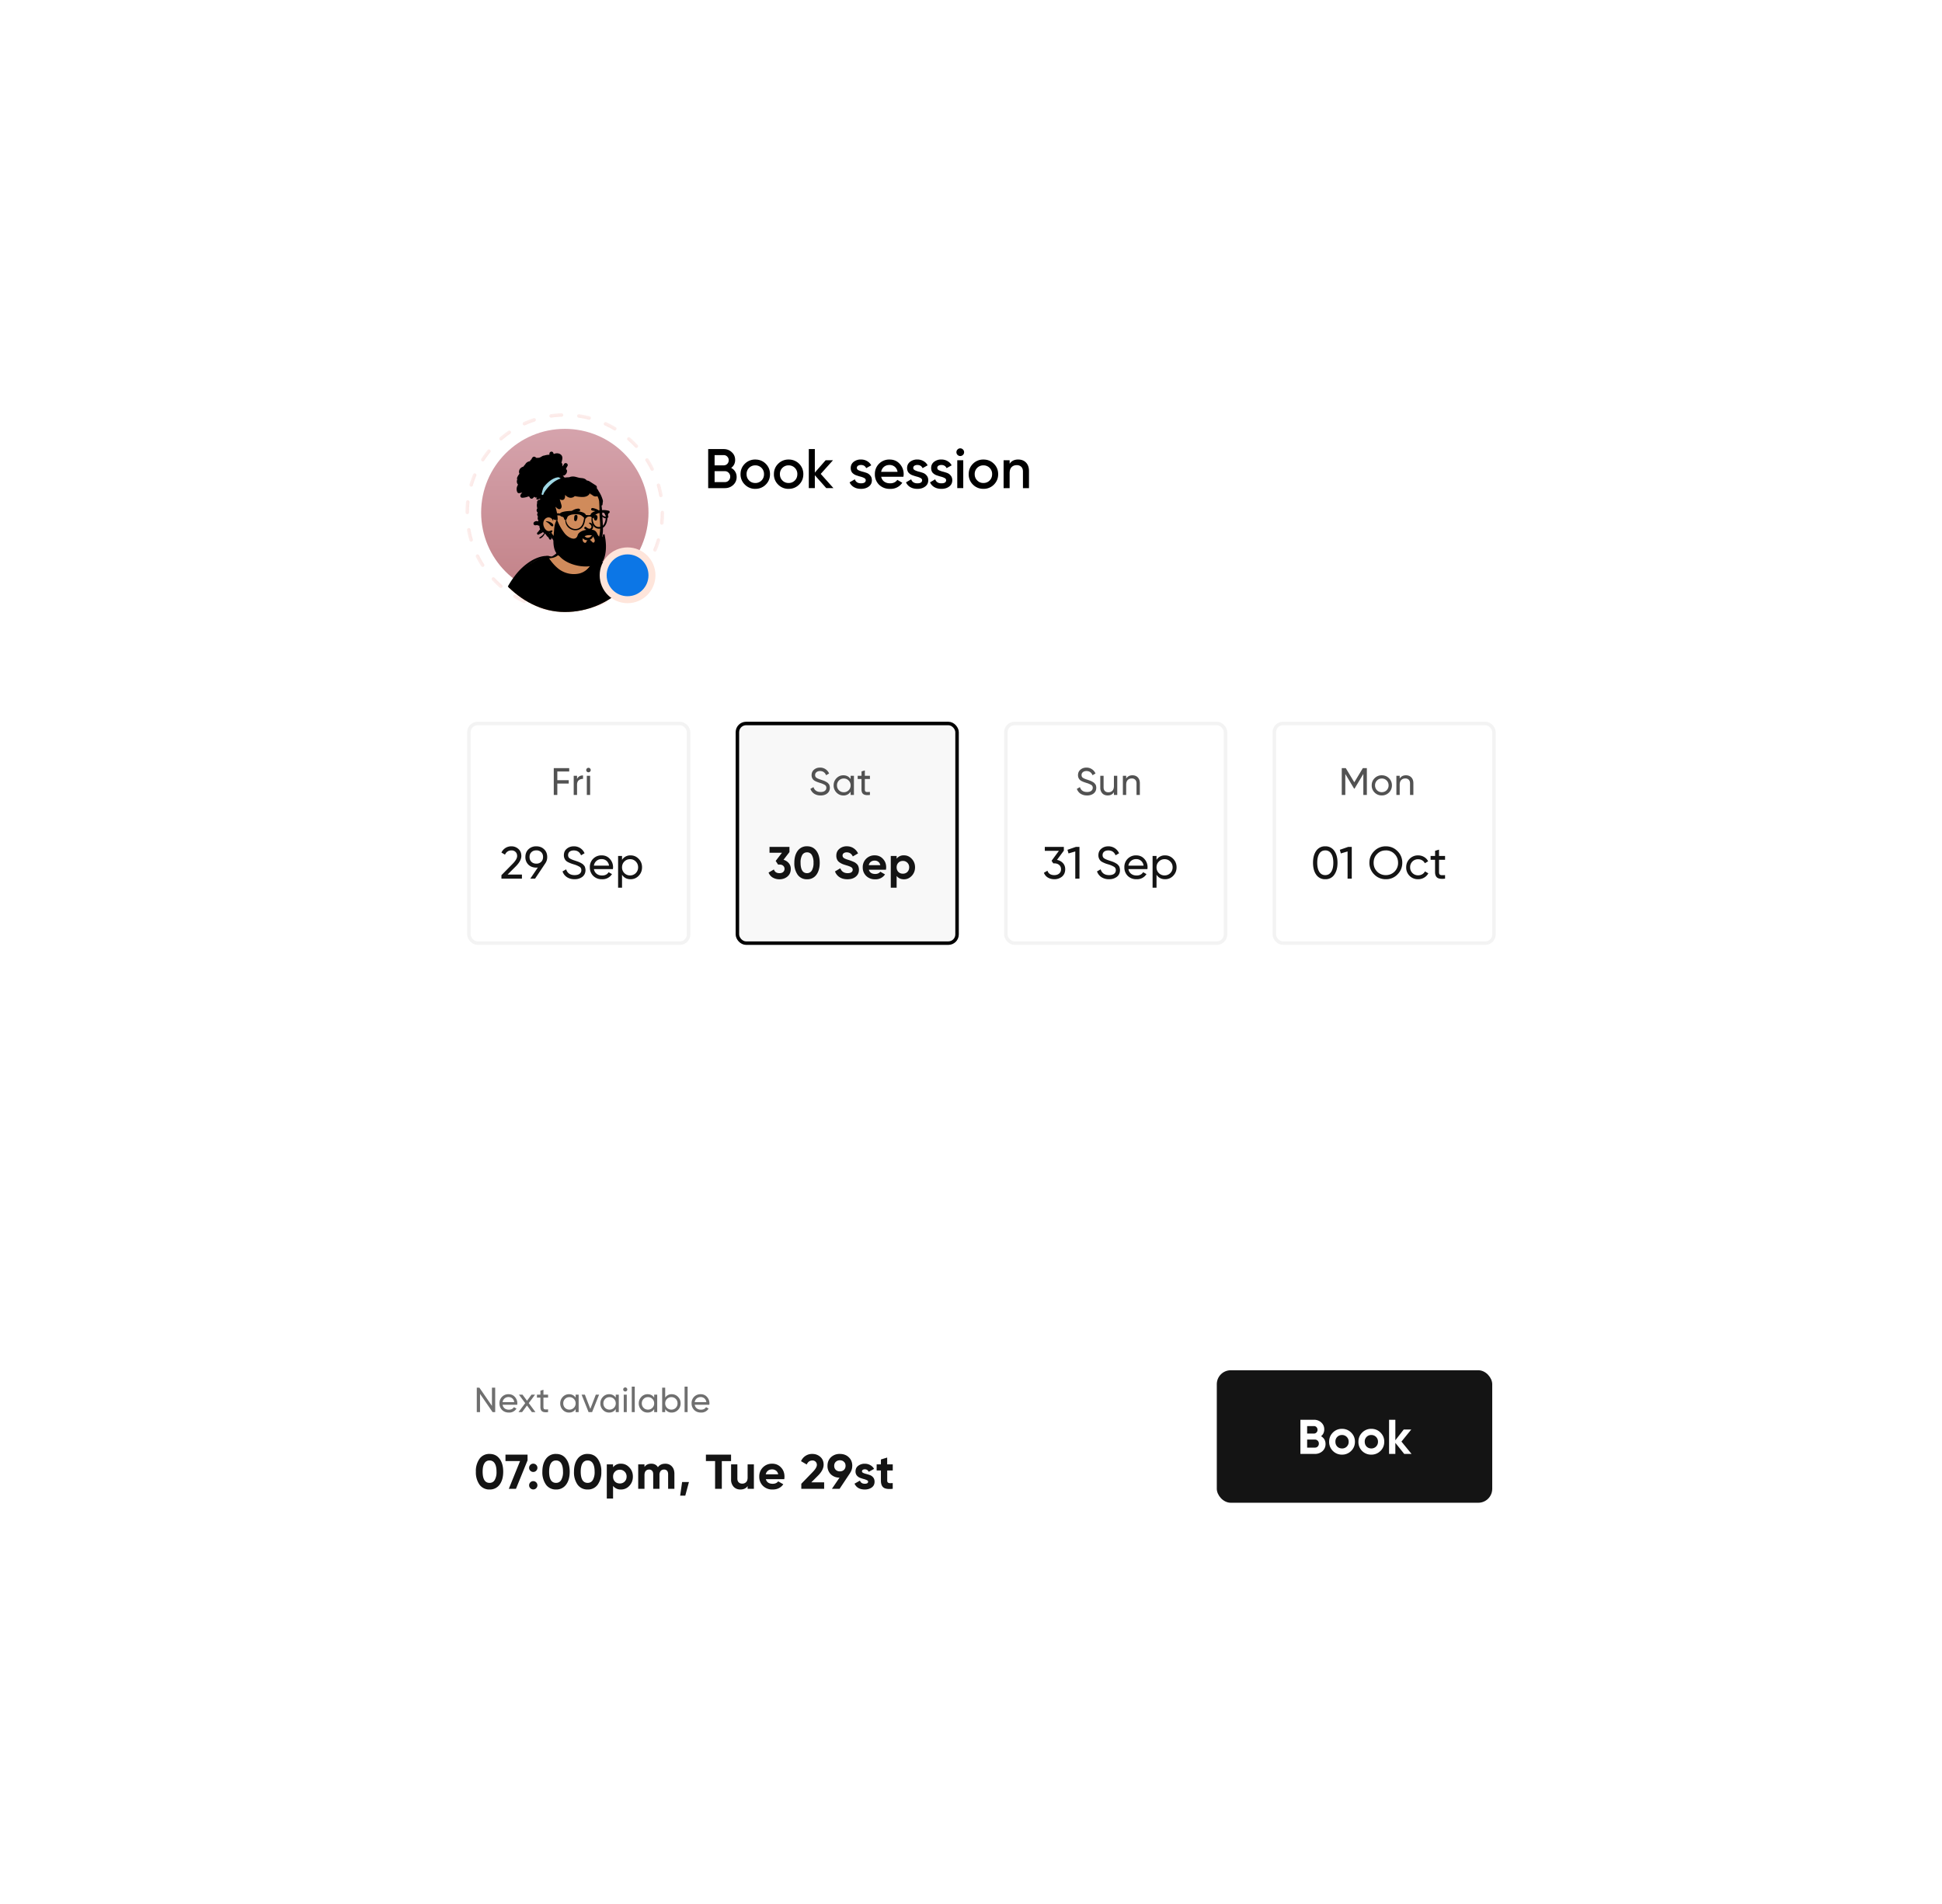 <?xml version="1.0" encoding="utf-8"?>
<svg xmlns="http://www.w3.org/2000/svg" fill="none" viewBox="0 0 557 546">
  <g clip-path="url(#a)">
    <rect fill="#ffffff" height="546" rx="80" width="557"/>
    <g filter="url(#b)">
      <g clip-path="url(#c)">
        <rect fill="#fff" height="357" rx="24" width="328" x="114" y="95"/>
        <rect fill="#fff" height="64" rx="3" width="64" x="361" y="203"/>
        <path d="M388.04 216.3v7.7h-1.01v-6.02l-2.52 4.2h-.13l-2.52-4.19V224h-1.02v-7.7h1.15l2.45 4.07 2.45-4.07h1.15Zm6.34 7a2.8 2.8 0 0 1-2.06.84c-.8 0-1.49-.28-2.05-.83a2.8 2.8 0 0 1-.84-2.06c0-.81.28-1.5.84-2.06a2.82 2.82 0 0 1 2.05-.83c.81 0 1.5.28 2.06.83.56.56.85 1.25.85 2.06s-.29 1.5-.85 2.06Zm-2.06-.1a1.9 1.9 0 0 0 1.95-1.96 1.9 1.9 0 0 0-.56-1.39 1.88 1.88 0 0 0-1.39-.56c-.54 0-1 .19-1.37.56a1.9 1.9 0 0 0-.56 1.4 1.92 1.92 0 0 0 1.93 1.96Zm6.93-4.84c.64 0 1.16.2 1.55.61.38.4.58.96.58 1.65V224h-.96v-3.32c0-.45-.12-.8-.36-1.04a1.33 1.33 0 0 0-1-.37c-.48 0-.86.15-1.16.45-.29.3-.44.75-.44 1.37V224h-.95v-5.5h.95v.8c.4-.63.99-.94 1.79-.94Z" fill="#525252"/>
        <path d="M378.7 246.88a3 3 0 0 1-2.6 1.29 3 3 0 0 1-2.58-1.29c-.62-.86-.92-2-.92-3.43 0-1.43.3-2.57.92-3.43a3 3 0 0 1 2.59-1.29 3 3 0 0 1 2.58 1.29c.62.86.93 2 .93 3.43 0 1.43-.31 2.57-.93 3.43Zm-4.3-.82c.4.62.97.93 1.7.93.74 0 1.31-.31 1.71-.93.4-.61.61-1.48.61-2.61s-.2-2-.61-2.61a1.9 1.9 0 0 0-1.7-.94c-.74 0-1.3.3-1.7.92-.4.62-.6 1.5-.6 2.63s.2 2 .6 2.61Zm8.27-7.16h1.04v9.1h-1.2v-7.8l-1.93.57-.3-1.04 2.4-.83Zm14.15 7.9a4.52 4.52 0 0 1-3.34 1.37 4.52 4.52 0 0 1-3.34-1.38 4.57 4.57 0 0 1-1.37-3.34c0-1.32.46-2.43 1.37-3.34a4.52 4.52 0 0 1 3.34-1.38c1.32 0 2.43.46 3.34 1.38a4.53 4.53 0 0 1 1.38 3.34c0 1.3-.46 2.42-1.38 3.34Zm-5.85-.83a3.4 3.4 0 0 0 2.51 1.02 3.45 3.45 0 0 0 3.51-3.54c0-1-.34-1.85-1.01-2.52a3.34 3.34 0 0 0-2.5-1.03c-1 0-1.83.34-2.5 1.03-.68.67-1 1.51-1 2.52 0 1 .32 1.84 1 2.52Zm11.77 2.2a3.32 3.32 0 0 1-3.42-3.42c0-.97.33-1.78.98-2.43a3.3 3.3 0 0 1 2.44-.99c.64 0 1.22.16 1.73.47.51.3.9.71 1.14 1.23l-.94.55a1.91 1.91 0 0 0-.77-.83 2.17 2.17 0 0 0-1.16-.31 2.23 2.23 0 0 0-2.29 2.31 2.25 2.25 0 0 0 2.3 2.3c.42 0 .81-.1 1.16-.3.35-.2.61-.48.8-.83l.96.56a3.2 3.2 0 0 1-1.2 1.23c-.52.3-1.1.46-1.73.46Zm7.73-5.58h-1.73v3.53c0 .32.06.54.18.68.13.13.33.2.59.21.26 0 .58 0 .96-.02V248c-.99.13-1.71.05-2.17-.23-.46-.3-.7-.85-.7-1.66v-3.52h-1.28v-1.09h1.29v-1.48l1.13-.34v1.82h1.73v1.1Z" fill="#141414"/>
        <rect height="63" rx="2.5" stroke="#000" stroke-opacity=".05" width="63" x="361.5" y="203.5"/>
        <rect fill="#fff" height="64" rx="3" width="64" x="130" y="203"/>
        <path d="M159.26 217.27h-3.41v2.5h3.27v.96h-3.27V224h-1.02v-7.7h4.43v.97Zm2.25 2.15c.31-.68.88-1.02 1.71-1.02v1c-.47-.02-.87.1-1.2.38-.35.27-.51.7-.51 1.3V224h-.96v-5.5h.96v.92Zm3.28-1.92a.63.63 0 0 1-.46-.19.61.61 0 0 1-.19-.45c0-.18.07-.33.19-.45.13-.13.28-.2.46-.2a.6.6 0 0 1 .45.2c.13.13.19.28.19.45 0 .18-.06.33-.19.45a.61.61 0 0 1-.45.19Zm-.48 6.5v-5.5h.95v5.5h-.95Z" fill="#525252"/>
        <path d="M139.82 248v-.99l3.22-3.27c.85-.86 1.28-1.6 1.28-2.21 0-.52-.15-.91-.47-1.2-.3-.29-.69-.43-1.14-.43-.86 0-1.48.4-1.87 1.22l-1.02-.6a3.09 3.09 0 0 1 2.88-1.79c.76 0 1.42.25 1.99.76.56.5.84 1.17.84 2.02 0 .92-.54 1.92-1.62 3l-2.33 2.32h4.12V248h-5.88Zm13.13-6.21c0 .7-.18 1.3-.55 1.83l-2.93 4.38h-1.37l2.16-3.19-.44.03c-.92 0-1.67-.28-2.26-.84a2.97 2.97 0 0 1-.87-2.21c0-.9.29-1.64.87-2.2a3.12 3.12 0 0 1 2.26-.86c.92 0 1.67.29 2.25.86.59.56.88 1.3.88 2.2Zm-4.53-1.38c-.36.34-.54.8-.54 1.38 0 .57.18 1.03.54 1.39.36.34.83.52 1.4.52a1.9 1.9 0 0 0 1.4-.52c.36-.36.54-.82.54-1.4 0-.57-.18-1.03-.53-1.37a1.92 1.92 0 0 0-1.4-.52c-.58 0-1.05.17-1.41.52Zm12.36 7.76c-.85 0-1.57-.2-2.18-.6-.6-.4-1.02-.94-1.26-1.64l1.04-.6c.35 1.1 1.16 1.66 2.43 1.66.62 0 1.1-.13 1.43-.38.33-.26.5-.6.5-1.03 0-.43-.17-.76-.5-.97a7.08 7.08 0 0 0-1.65-.7 10.25 10.25 0 0 1-1.63-.62 2.6 2.6 0 0 1-.66-.46 2.22 2.22 0 0 1-.57-1.52c0-.8.27-1.42.83-1.88.55-.47 1.23-.7 2.03-.7a3.25 3.25 0 0 1 3.07 1.99l-1 .59c-.4-.94-1.09-1.4-2.07-1.4-.5 0-.9.11-1.2.35-.3.25-.45.58-.45 1 0 .4.14.7.43.9.28.21.78.43 1.48.65a26.65 26.65 0 0 1 1.01.35 6.15 6.15 0 0 1 1.31.7c.1.1.2.2.3.33a1 1 0 0 1 .26.38c.06.13.1.28.13.45.05.17.07.34.07.54 0 .8-.3 1.43-.87 1.9a3.5 3.5 0 0 1-2.28.7Zm5.56-2.9c.11.58.38 1.03.8 1.35.42.32.94.48 1.55.48.86 0 1.48-.31 1.87-.95l.97.55a3.18 3.18 0 0 1-2.87 1.47 3.44 3.44 0 0 1-2.52-.96 3.36 3.36 0 0 1-.96-2.46 3.28 3.28 0 0 1 3.4-3.42c.96 0 1.74.34 2.33 1.01a3.46 3.46 0 0 1 .88 2.93h-5.45Zm2.25-2.87a2.16 2.16 0 0 0-2.25 1.88h4.34a2.17 2.17 0 0 0-.73-1.4 2.08 2.08 0 0 0-1.36-.48Zm8.27-1.07c.91 0 1.69.33 2.33 1 .64.66.96 1.47.96 2.42s-.32 1.76-.96 2.43c-.64.66-1.42.99-2.33.99-1.07 0-1.9-.43-2.45-1.29v3.72h-1.13v-9.1h1.13v1.12a2.76 2.76 0 0 1 2.45-1.29Zm-.14 5.75a2.28 2.28 0 0 0 2.3-2.33c0-.66-.22-1.2-.66-1.65a2.2 2.2 0 0 0-1.64-.68c-.66 0-1.2.23-1.65.68-.44.44-.66 1-.66 1.65a2.28 2.28 0 0 0 2.31 2.33Z" fill="#141414"/>
        <rect height="63" rx="2.5" stroke="#000" stroke-opacity=".05" width="63" x="130.5" y="203.5"/>
        <rect fill="#000" fill-opacity=".03" height="63" rx="2.5" width="63" x="207.5" y="203.5"/>
        <path d="M231.36 224.14a3.3 3.3 0 0 1-1.85-.5c-.5-.34-.86-.8-1.07-1.39l.88-.5c.3.93.99 1.4 2.06 1.4.53 0 .93-.11 1.21-.33.28-.22.42-.5.42-.87a.92.92 0 0 0-.42-.82 6.03 6.03 0 0 0-1.4-.58l-.73-.25a8.82 8.82 0 0 1-.64-.28 2.15 2.15 0 0 1-.56-.4 1.85 1.85 0 0 1-.48-1.29c0-.66.23-1.19.7-1.58.47-.4 1.04-.6 1.71-.6a2.77 2.77 0 0 1 2.61 1.69l-.86.5c-.33-.8-.91-1.2-1.75-1.2-.41 0-.75.11-1 .32-.27.2-.4.48-.4.83 0 .34.13.6.37.77.24.18.66.36 1.25.55a32.36 32.36 0 0 1 .86.3 5.18 5.18 0 0 1 1.11.6c.08.06.16.16.25.27.1.1.18.2.22.32a2.22 2.22 0 0 1 .17.83c0 .68-.25 1.22-.74 1.62-.49.4-1.13.6-1.92.6Zm8.6-5.64h.96v5.5h-.95v-.95a2.33 2.33 0 0 1-2.08 1.1c-.77 0-1.43-.29-1.97-.84a2.86 2.86 0 0 1-.82-2.06c0-.8.27-1.49.82-2.05.54-.56 1.2-.84 1.97-.84.9 0 1.6.36 2.08 1.09v-.95Zm-1.95 4.72a1.93 1.93 0 0 0 1.96-1.97 1.9 1.9 0 0 0-.57-1.4 1.88 1.88 0 0 0-1.4-.57c-.54 0-1 .2-1.38.57a1.9 1.9 0 0 0-.56 1.4c0 .56.19 1.03.56 1.4.38.38.84.57 1.39.57Zm7.5-3.8h-1.46v2.99c0 .27.05.46.16.58.1.1.27.17.49.17.22 0 .5 0 .81-.02v.86c-.83.11-1.44.04-1.83-.2-.4-.25-.59-.71-.59-1.4v-2.98H242v-.92h1.1v-1.25l.95-.29v1.54h1.46v.92Z" fill="#525252"/>
        <path d="M220.73 242.6a3 3 0 0 1 1.5.95c.38.45.58 1 .58 1.64 0 .94-.32 1.67-.95 2.2-.62.53-1.4.8-2.3.8a3.8 3.8 0 0 1-1.91-.49 2.84 2.84 0 0 1-1.21-1.44l1.53-.89c.23.7.76 1.06 1.59 1.06.46 0 .81-.11 1.06-.33.26-.22.4-.53.4-.9 0-.38-.14-.68-.4-.9-.25-.23-.6-.34-1.06-.34h-.4l-.68-1.04 1.8-2.34h-3.57v-1.68h5.72v1.48l-1.7 2.21Zm6.74 5.58a3.17 3.17 0 0 1-2.68-1.28 5.65 5.65 0 0 1-.96-3.45c0-1.43.32-2.57.96-3.43a3.16 3.16 0 0 1 2.68-1.3c1.14 0 2.03.43 2.68 1.3.64.86.96 2 .96 3.43 0 1.43-.32 2.58-.96 3.45a3.15 3.15 0 0 1-2.68 1.28Zm-1.38-2.5c.31.5.77.75 1.38.75.6 0 1.06-.26 1.38-.77a4.2 4.2 0 0 0 .48-2.21 4.2 4.2 0 0 0-.48-2.22 1.52 1.52 0 0 0-1.38-.77c-.6 0-1.07.26-1.38.77a4.3 4.3 0 0 0-.47 2.22c0 .97.16 1.71.47 2.22Zm12.97 2.5c-.9 0-1.66-.2-2.27-.6a3.27 3.27 0 0 1-1.3-1.65l1.53-.9c.36.93 1.06 1.4 2.1 1.4.5 0 .87-.1 1.1-.28a.84.84 0 0 0 .35-.69.82.82 0 0 0-.43-.74c-.28-.18-.8-.37-1.53-.58-.4-.12-.76-.24-1.04-.36a4.98 4.98 0 0 1-.85-.49c-.27-.2-.49-.46-.63-.78a2.54 2.54 0 0 1-.22-1.09c0-.82.29-1.48.87-1.96a3.2 3.2 0 0 1 2.12-.74c.73 0 1.38.18 1.93.54.57.36 1 .86 1.32 1.5l-1.51.87c-.37-.78-.95-1.17-1.74-1.17-.38 0-.67.09-.89.26a.79.79 0 0 0-.31.65c0 .29.12.52.35.7.24.18.7.37 1.38.57a13.46 13.46 0 0 1 1.78.7c.14.1.3.21.47.36a1.77 1.77 0 0 1 .62 1.02c.07.22.1.46.1.72 0 .84-.3 1.5-.92 2-.6.5-1.4.74-2.38.74Zm6.14-2.74c.23.81.84 1.22 1.84 1.22.64 0 1.12-.22 1.45-.65l1.35.78a3.22 3.22 0 0 1-2.83 1.4 3.5 3.5 0 0 1-2.59-.98 3.33 3.33 0 0 1-.97-2.46 3.34 3.34 0 0 1 3.43-3.43c.95 0 1.74.33 2.35.99.63.66.94 1.47.94 2.44 0 .22-.02.45-.07.69h-4.9Zm-.02-1.3h3.31c-.1-.44-.3-.77-.6-.99-.3-.22-.63-.32-1.01-.32-.45 0-.82.11-1.12.35-.3.22-.49.54-.58.96Zm10.1-2.82c.87 0 1.61.33 2.23 1 .62.66.94 1.47.94 2.43 0 .96-.32 1.78-.94 2.44-.62.66-1.36 1-2.24 1-.9 0-1.6-.32-2.1-.96v3.37h-1.68v-9.1h1.68v.77a2.5 2.5 0 0 1 2.1-.95Zm-1.6 4.76c.33.33.76.5 1.28.5s.95-.17 1.29-.5c.34-.35.52-.8.52-1.33 0-.54-.18-.97-.52-1.31a1.72 1.72 0 0 0-1.29-.52c-.52 0-.95.17-1.29.52-.33.34-.5.77-.5 1.31s.17.98.5 1.33Z" fill="#141414"/>
        <rect height="63" rx="2.5" stroke="#000" width="63" x="207.5" y="203.5"/>
        <rect fill="#fff" height="64" rx="3" width="64" x="284" y="203"/>
        <path d="M307.77 224.14a3.3 3.3 0 0 1-1.85-.5c-.5-.34-.86-.8-1.06-1.39l.88-.5c.3.93.98 1.4 2.05 1.4.53 0 .94-.11 1.21-.33.28-.22.42-.5.42-.87a.92.92 0 0 0-.42-.82 5.99 5.99 0 0 0-1.4-.58l-.73-.25a9.23 9.23 0 0 1-.64-.28 2.18 2.18 0 0 1-.56-.4 1.87 1.87 0 0 1-.48-1.29c0-.66.23-1.19.7-1.58.47-.4 1.04-.6 1.72-.6.6 0 1.13.16 1.58.47.46.3.8.71 1.02 1.22l-.85.5c-.33-.8-.92-1.2-1.75-1.2-.42 0-.76.11-1.01.32a1 1 0 0 0-.39.83c0 .34.12.6.36.77.25.18.66.36 1.26.55a28.45 28.45 0 0 1 .86.3 5.02 5.02 0 0 1 1.1.6 4.82 4.82 0 0 1 .48.59c.04.1.08.23.1.38.05.14.06.3.06.45 0 .68-.24 1.22-.73 1.62-.5.4-1.14.6-1.93.6Zm7.72-5.64h.96v5.5h-.96v-.8c-.39.63-.98.94-1.78.94-.65 0-1.16-.2-1.55-.6a2.32 2.32 0 0 1-.58-1.66v-3.38h.95v3.32c0 .45.12.8.37 1.05.24.24.57.36 1 .36.47 0 .86-.15 1.15-.44.3-.3.44-.76.44-1.38v-2.91Zm5.3-.14c.65 0 1.17.2 1.56.61.38.4.58.96.58 1.65V224h-.96v-3.32c0-.45-.12-.8-.36-1.04a1.33 1.33 0 0 0-1-.37c-.48 0-.86.15-1.16.45-.3.3-.44.75-.44 1.37V224h-.95v-5.5h.95v.8c.4-.63.99-.94 1.79-.94Z" fill="#525252"/>
        <path d="M299.16 242.63a3 3 0 0 1 1.7.9c.44.47.66 1.06.66 1.78 0 .88-.3 1.58-.9 2.1a3.4 3.4 0 0 1-2.22.76c-.69 0-1.3-.16-1.84-.47a2.65 2.65 0 0 1-1.15-1.38l1.02-.6c.27.85.93 1.27 1.97 1.27.57 0 1.03-.15 1.38-.45.36-.3.54-.7.54-1.23s-.18-.94-.54-1.24c-.35-.3-.81-.45-1.38-.45h-.3l-.49-.74 2.1-2.85h-4.04v-1.13h5.46v1.07l-1.97 2.66Zm5.4-3.73h1.05v9.1h-1.2v-7.8l-1.94.57-.3-1.04 2.4-.83Zm9.53 9.27a3.9 3.9 0 0 1-2.19-.6c-.6-.4-1.01-.94-1.26-1.64l1.04-.6c.36 1.1 1.17 1.66 2.44 1.66.62 0 1.1-.13 1.43-.38.32-.26.49-.6.49-1.03 0-.43-.17-.76-.5-.97a7.1 7.1 0 0 0-1.65-.7c-.38-.11-.67-.2-.87-.28a11 11 0 0 1-.75-.34c-.3-.15-.52-.3-.66-.46a2.2 2.2 0 0 1-.57-1.52c0-.8.27-1.42.83-1.88.55-.47 1.23-.7 2.02-.7a3.31 3.31 0 0 1 3.08 1.99l-1 .59c-.4-.94-1.09-1.4-2.08-1.4-.49 0-.89.11-1.2.35-.3.25-.45.58-.45 1 0 .4.15.7.43.9.29.21.78.43 1.48.65a29.01 29.01 0 0 1 1.02.35 6.32 6.32 0 0 1 1.31.7l.3.33c.12.12.2.25.26.38.05.13.1.28.13.45.04.17.06.34.06.54 0 .8-.29 1.43-.87 1.9a3.5 3.5 0 0 1-2.27.7Zm5.56-2.9c.1.58.37 1.03.79 1.35.42.32.94.48 1.56.48.86 0 1.48-.31 1.87-.95l.96.55a3.18 3.18 0 0 1-2.86 1.47 3.44 3.44 0 0 1-2.52-.96 3.36 3.36 0 0 1-.96-2.46 3.28 3.28 0 0 1 3.4-3.42c.96 0 1.73.34 2.33 1.01a3.46 3.46 0 0 1 .87 2.93h-5.44Zm2.24-2.87a2.2 2.2 0 0 0-2.25 1.88H324a2.17 2.17 0 0 0-.73-1.4 2.08 2.08 0 0 0-1.37-.48Zm8.28-1.07c.9 0 1.69.33 2.33 1 .64.66.96 1.47.96 2.42s-.32 1.76-.96 2.43c-.64.66-1.42.99-2.33.99-1.08 0-1.9-.43-2.46-1.29v3.72h-1.13v-9.1h1.13v1.12a2.76 2.76 0 0 1 2.46-1.29Zm-.14 5.75a2.28 2.28 0 0 0 2.3-2.33c0-.66-.22-1.2-.67-1.65a2.2 2.2 0 0 0-1.63-.68c-.66 0-1.21.23-1.65.68-.45.44-.67 1-.67 1.65a2.28 2.28 0 0 0 2.32 2.33Z" fill="#141414"/>
        <rect height="63" rx="2.5" stroke="#000" stroke-opacity=".05" width="63" x="284.5" y="203.5"/>
        <circle cx="158" cy="143" r="28" stroke="url(#d)" stroke-dasharray="3 5" stroke-linecap="round"/>
        <circle cx="158" cy="143" fill="url(#e)" r="24"/>
        <g filter="url(#f)">
          <g clip-path="url(#g)" clip-rule="evenodd" fill-rule="evenodd">
            <path d="M175.6 174.54a111.97 111.97 0 0 1-.75-4.88c-.05-.37-.12-.8.13-1.06.35-.39.67-.72.72-1.27.04-.51-.14-1.08-.25-1.58-.23-1.05-.51-2.1-.83-3.12a95.55 95.55 0 0 0-1.03-3.12c-.34-.97-.66-1.95-1.1-2.87a8.43 8.43 0 0 0-3.95-3.94c-.43-.22-1.3-1-1.75-1.16-.41-.16-.41.3-.82.13a1.63 1.63 0 0 1-.8-.64c-.2-.34-.7-.82-.78-1.21-.16-.84.02-1.55-.58-2.18a4.37 4.37 0 0 0-2-1.15c-1.62-.46-3.8-.14-4.77 1.37-.47.72-.64 1.6-1.27 2.18-.55.51-.43.86-1.15 1.13-.04.01-1.14-.22-1.18-.2-.78-.17-1.53.3-2.25.56-1.07.41-2.09.94-3.05 1.56a19.31 19.31 0 0 0-4.95 4.76 23.27 23.27 0 0 0-3.7 7.77c-.08.3-.17.62-.07.94.08.25.26.44.48.6.28.2.86.34.85.75 0 .32-.12.65-.17.97l-.16 1.12a57.6 57.6 0 0 0-.53 10.26.6.6 0 0 0 .1.3c-.05.02-.06.12 0 .13.05 0 .1.02.14.03.09.06.2.1.33.11a8 8 0 0 1 .27.01 47.56 47.56 0 0 0 6.28.94c2.38.23 4.74.15 7.12.03a91.3 91.3 0 0 1 7.13-.1c2.39.07 4.77.17 7.15.22a82.3 82.3 0 0 0 7.98-.24c.36-.03.59-.32.52-.68-.43-2.16-.92-4.3-1.3-6.47Z" fill="#D08B5B"/>
            <path d="m151.2 151.54.05-.02c.7-.28 1.43-.72 2.2-.56l.86.16-.32.34-.58.1c1.97 3.25 4.3 4.87 7 4.87 2.68 0 4.72-1.62 6.11-4.86l.2-.06.07.03c.45.17 1.32.94 1.75 1.16a8.43 8.43 0 0 1 3.96 3.94c.42.9.73 1.84 1.05 2.77l.04.1c.35 1.03.7 2.07 1.03 3.12.3.98.58 1.98.8 2.98l.03.14c.11.5.29 1.07.25 1.59-.02.2-.07.36-.14.51l-3.9 1.4 1.86 12.62c-1.7.07-3.4.09-5.1.06-2.4-.05-4.77-.15-7.16-.21a94 94 0 0 0-6.92.08l-.58.03c-2.26.11-4.5.17-6.75-.05l-.16-.01v-1.85l.8-10.28-4.02-.75-3.94-1.9a1.05 1.05 0 0 1-.27-.43 1.5 1.5 0 0 1 .05-.87l.02-.06a23.5 23.5 0 0 1 3.7-7.78 19.3 19.3 0 0 1 4.95-4.75 15.8 15.8 0 0 1 3.05-1.56Z" fill="#000"/>
            <path d="M152.7 150.91c.25 0 .5.03.75.05.02 0 .02.04 0 .04-.44.1-.87.22-1.3.35l-.2.05a12.85 12.85 0 0 0-4.08 1.97c-3.16 2.29-5.45 5.74-6.89 9.3a25.52 25.52 0 0 0-1.18 3.73c-.02.07-.1.25-.05.33.04.06.18.1.24.14l.22.11c.43.23 1.15.59 1.22.62l.12.06c1.83.9 3.8 1.66 5.86 1.71l.01-.18c.1-.97.22-1.95.48-2.89.01-.05.08-.03.09.01.14 1.12.1 2.24.04 3.36-.09 1.99-.2 3.97-.31 5.96l-.19 2.97c-.06 1-.08 2.02-.23 3-.03.22-.29.34-.48.32a.44.44 0 0 1-.38-.44c0-.57.06-1.15.1-1.72l.13-1.64c.15-1.98.33-3.97.49-5.95l.18-2.11c-2.18-.07-4.23-.88-6.18-1.82-.03.64-.1 1.27-.16 1.91a150.7 150.7 0 0 0-.61 8.03l-.05 1.33-.01.45v.33c-.01.22-.04.42-.22.57-.18.16-.43.17-.61 0-.24-.22-.2-.53-.2-.83a63.64 63.64 0 0 1 .1-2.27c.09-1.77.27-3.53.5-5.29l.1-.67c.17-1.26.36-2.55.75-3.76l-.45-.23-.8-.4c-.2-.13-.38-.29-.44-.53-.07-.26.03-.55.1-.81v-.03a25.43 25.43 0 0 1 4.57-9.5 17.09 17.09 0 0 1 4.3-4.02c.8-.52 1.68-.94 2.6-1.24a6.92 6.92 0 0 1 2.07-.37Zm4.37-3.18c.29-.32.87 0 .73.42a5.22 5.22 0 0 1-1.68 2.51 3.85 3.85 0 0 1-2.7.9l.08.12c.67.9 1.38 1.8 2.23 2.54a7.18 7.18 0 0 0 6.4 1.74 5.33 5.33 0 0 0 3.84-3.68.38.38 0 0 1-.23.02c-.38-.08-.75-.47-.99-.75-.26-.3-.46-.63-.6-1-.28-.68-.37-1.55 0-2.2.05-.09.16-.04.16.04l.02.12c.07.62.16 1.21.45 1.77a3.7 3.7 0 0 0 .88 1.12c.13.1.28.17.4.28l.02.03c.02-.25.2-.36.36-.35.17 0 .36.08.43.11 1.14.54 2.18 1.25 3.16 2.03a12.5 12.5 0 0 1 4.28 6.23c.36 1.22.57 2.48.79 3.73l.13.77c.2 1.16.43 2.34.9 3.42.11.28.02.54-.27.65a72 72 0 0 1-1.1.4c.18.77.3 1.56.43 2.34.28 1.64.63 3.28.94 4.92l.44 2.53.23 1.21.12.66v.03c.02.12.05.24.02.35-.04.13-.14.23-.23.32-.08.08-.19.08-.28.04l-.03-.02c-.16-.07-.3-.15-.35-.34-.04-.12-.05-.25-.08-.37a33.2 33.2 0 0 1-.38-2.1l-.07-.44c-.26-1.52-.5-3.04-.62-4.57l-.17-2.03-.04-.5c-.06-.65-.13-1.3-.13-1.96l-.22.08-1.08.38c-.26.09-.6.28-.88.25a.54.54 0 0 1-.33-.15c.1 1.4.23 2.78.4 4.15a94.65 94.65 0 0 0 1.07 6.52l.1.46c.02.18-.03.29-.13.44-.08.11-.24.18-.37.1-.18-.12-.27-.21-.32-.4-.05-.19-.08-.38-.11-.56a72.3 72.3 0 0 1-1.36-14.47c0-.64.03-1.29.07-1.93.05-.64.15-1.28.23-1.92 0-.02.04-.02.04 0 .04.72.1 1.44.13 2.16l.07 2.06c.03.9.07 1.81.13 2.72.1-.11.26-.18.42-.15.22-.05.46-.17.68-.24l.8-.27 1.29-.42a32.82 32.82 0 0 1-.87-3.9l-.1-.6c-.2-1.16-.4-2.33-.77-3.46a11.1 11.1 0 0 0-1.68-3.3 17.89 17.89 0 0 0-2.55-2.67c-.79-.7-1.63-1.32-2.44-2v.15a5.65 5.65 0 0 1-1.73 3.27 6.75 6.75 0 0 1-6.87 1.28 7.96 7.96 0 0 1-4.97-4.96c-.02-.04.04-.05.06-.02l.12.16c0-.02 0-.05.03-.06a6.26 6.26 0 0 0 2.26-1.4 4.86 4.86 0 0 0 1.03-1.6l.02-.06c.08-.24.15-.49.34-.68Z" fill="#000"/>
            <path d="M168.21 137.45c-.11-1.48.07-3.04-.5-4.45-1-2.34-3.8-3.12-5.97-4.01-.88-.26-3.8-.3-4.82-.63-2.3-.77-2.85-1.69-4.69-.22-.3.25-.5.52-.64.89a.5.5 0 0 0 .1.43 2.98 2.98 0 0 0-.72 3.1c1.33 2.81 1.27 4.33.84 7.35-.56 2.82.72 3.85 2.84 5.38-.09.17-.1.4 0 .54 2.45 3.44 7.07 5.08 11.02 3.33 1.6-.71 2.32-2.42 2.73-3.96.48-1.72.63-3.54.24-5.3-.16-.81-.36-1.62-.43-2.45Z" fill="#D08B5B"/>
            <path d="m150.68 133.24 1.46.97 5.2-5.49-1.73-1.36s-3.14 2.32-3.76 2.93c-.62.62-1.17 2.95-1.17 2.95Z" fill="#9FD8E5"/>
            <path d="M154.1 121.01c.3-.04.52.14.62.4v.02l.12.26c.75-.37 1.8-.27 2.28.46.33.53.13 1.16 0 1.71l-.08.37c.16.1.28.29.27.48v.01l-.03.52a2.7 2.7 0 0 0 .49-.68c.41-.62 1.33-.08 1 .58a3.22 3.22 0 0 0-.44.9.5.5 0 0 1 .3.46c.03.55-.26 1-.72 1.3a.5.5 0 0 1-.4.06l-.06.1c.18.14.34.3.49.5.42-.07.85-.1 1.28-.1a2.85 2.85 0 0 1 1.71-.16c.36.07.71.19 1.07.27.37.1.76.1 1.14.16.48.08.9.3 1.16.65.29.01.6.13.85.29l1.76 1.13a.6.6 0 0 1 .27.64v.02l-.02.1.05.07c.17.25.37.52.49.8a8.77 8.77 0 0 1 1.13 2.39c.04.12.07.25.09.38.03.17-.02.31-.04.48l-.08.66c-.02.14-.15.21-.27.22a25.82 25.82 0 0 1 .22 2.68c.14.2.43.37.64.42.3.08.6 0 .87-.1.17-.06.31.15.23.3-.26.45-.83.45-1.26.25a1.2 1.2 0 0 1-.45-.37l.02.46v.14c.1 1.61.28 3.29-.03 4.9a6.16 6.16 0 0 1-5.63 5.05 7.8 7.8 0 0 1-3.31-.6c-.61-.24-.38-.73.05-.6a7.9 7.9 0 0 0 3.27.46c2.83-.37 5.23-1.78 4.98-7.87-.03-.86-.14-1.72-.17-2.58-.02-.85-.01-1.7-.05-2.53l-.01-.3a31.2 31.2 0 0 0-.06-1l-.09-.4a5.8 5.8 0 0 0-.4-1 .27.27 0 0 1-.11.05c-.34.06-.65.05-.97-.1a1.51 1.51 0 0 1-.39-.25.6.6 0 0 1-.12-.15.51.51 0 0 1-.4-.15c-.1-.12-.13-.25-.09-.37l.01-.01h-.01c-.13.33-.38.62-.66.81-.44.31-1 .4-1.52.41a10.5 10.5 0 0 1-2.23-.26l-.02.02c-.5.47-1.19.6-1.81.32-.37-.15-.67-.4-.94-.7 0 .16 0 .3-.02.46v.06c-.03.28-.09.57-.3.77-.34.32-.83.2-1.22-.02v.03l.32 1.08.02.08c.08.25.16.51.19.78.04.5-.3 1.01-.87.84-.3-.09-.53-.34-.76-.54l-.15-.12c.38 1.22.63 2.48.66 3.75 0 .07-.06.12-.13.13-.15 0-.31-.03-.47-.09h-.03c-.26-.04-.5-.13-.72-.28.05.16.07.33.06.5 0 .05-.07.07-.08.02a1.32 1.32 0 0 0-1.46-.96c-.66.13-1.15.7-1.27 1.35-.13.7.11 1.5.57 2.04.2.25.48.45.81.5.15.03.3.02.45-.02l.18-.07c.09-.03.19-.04.27-.08.18-.08.37.1.28.28a.8.8 0 0 1-.3.36c.12.13.22.32.25.37.19.25.38.5.6.72.21.24.45.45.7.65l.1.08c.24.2.46.37.63.65.13.21-.04.5-.3.5-.78 0-1.35-.7-1.76-1.3a3.5 3.5 0 0 1-.17-.27.5.5 0 0 1-.06.08l.05.12c.13.35-.44.59-.61.25a5.08 5.08 0 0 0-.42-.68.36.36 0 0 1-.23-.14l-.4-.57a5.05 5.05 0 0 0-.2-.18l-.06.05c-.09.2-.2.39-.33.56l-.03.04c-.26.32-.6.65-1 .73-.14.03-.26-.13-.15-.23.3-.26.64-.44.9-.73.14-.15.26-.3.37-.47l.02-.04.05-.09-.36-.25c-.33.29-.77.42-1.14.66l-.03.02c-.34.22-.69-.27-.42-.54.3-.3.54-.65.8-.98a2 2 0 0 1-.2-.77l-.02-.23a.92.92 0 0 1-.54-.17l-.06-.04c-.2.06-.4.09-.6.09-.45-.02-.64-.54-.35-.87.3-.34.8-.41 1.2-.25l.05-.02a.47.47 0 0 1 0-.24v-.04a1.11 1.11 0 0 1-.16-.85l.05-.13a.85.85 0 0 1-.06-.26l-.02-.03a.68.68 0 0 1 .03-.85v-.05l-.03-.07c-.19-.2-.32-.42-.3-.7a.72.72 0 0 1 .19-.43.24.24 0 0 1 0-.16 2.53 2.53 0 0 1-.03-1.45.66.66 0 0 1-.03-.24c.01-.37.33-.7.7-.7l.13.02v-.01c.01-.1.04-.2.08-.3a.19.19 0 0 1-.05-.03c-.24.12-.5.22-.76.29-.2.05-.4-.17-.27-.36l.18-.23-.29.02c-.17.03-.37-.1-.48-.26l-.43.41c-.35.35-.9.1-.95-.36a.81.81 0 0 1-.3-.15c-.56.25-1.17.38-1.8.4-.44.03-.7-.5-.49-.86.14-.25.31-.47.51-.66-.3.1-.63.16-.95.2-.18.03-.43-.11-.5-.28a2.14 2.14 0 0 1 .06-1.88l.04-.07.1-.24c-.38-.4-.41-1-.2-1.5a.5.5 0 0 1-.06-.44c.16-.42.39-.81.68-1.15a1.18 1.18 0 0 1-.07-.17c-.17-.5.02-1.1.4-1.45a2 2 0 0 1 .83-.44c.12-.22.28-.42.47-.59l.02-.04c.3-.55.83-.85 1.4-.91a.57.57 0 0 1 .37-.5c.06-.18.15-.36.27-.52.18-.25.5-.37.79-.2.16.09.31.2.46.3a.62.62 0 0 1 .22-.05h.02l.47-.02.6-.27a1.6 1.6 0 0 1 .9-.37 4.4 4.4 0 0 1 1.44-.22l.01-.27v-.05c0-.3.23-.52.5-.57Zm-.34 23.37-.14.02.04.11.12.06a.92.92 0 0 1-.02-.19Zm-2.48-.74-.03.06-.02.03h.2l-.02-.01a1.04 1.04 0 0 1-.13-.08Zm1.34-2.7c.43.03.79.1 1.18.28l.03.02c.34.17.91.49.86.94 0 .13-.1.26-.25.25-.4-.03-.63-.43-.9-.69a4.69 4.69 0 0 0-.95-.69c-.05-.02-.03-.1.02-.1Zm-1.94-5.94c-.1 0-.07.1-.02.02l.02-.02Zm5.53-6.64c-.97.03-1.95.6-2.67 1.18-.63.5-1.18 1.1-1.66 1.75a9.25 9.25 0 0 0-.47 1.63l-.02.07a.92.92 0 0 0-.09.23c.1.1.2.16.33.19a.2.2 0 0 1 .1.05c.1-.17.2-.34.24-.53v-.01a11.12 11.12 0 0 1 2.77-3.12 7.06 7.06 0 0 1 2.08-1.09 2.29 2.29 0 0 0-.61-.35Z" fill="#000"/>
            <path d="M163.8 146.3a1.98 1.98 0 0 1-.82-.64.38.38 0 0 1-.08-.3c.02-.1.08-.2.17-.27a.37.37 0 0 1 .55.09l.01.02c.13.17.3.3.48.4.18.09.38.13.6.1.4-.04.67-.26.96-.55l.1-.11a.17.17 0 0 1 .1-.07.2.2 0 0 1 .22.07l.03.12c-.03.3-.18.58-.41.79a1.82 1.82 0 0 1-1.9.34Zm1.18-4.67c.37.22.92.74.53 1.29-.46.48-1.13-.07-1.46-.32-.3-.2-.65.3-.36.53 2.37 1.75 3.33-1.44 1.47-1.76-.2-.03-.28.2-.18.26Zm-4.25-2.04c.04-.5.8-.61.88-.12.06.45-.02.85-.22 1.25-.19.38-.67.2-.7-.14-.05-.47.01-.68.04-.99Zm5.8-.22c.12-.14.27-.23.45-.18.58.17.4.98.2 1.38-.1.22-.46.27-.62.08-.26-.3-.38-.93-.05-1.23 0-.02.02-.03.03-.05Zm-5.14-1.97.09-.01c.28-.05.63-.1.83.13.1.12.14.34 0 .46-.25.2-.53.12-.83.14-.24.01-.48.05-.72.12-.52.15-.94.42-1.39.72-.06.03-.12-.04-.09-.1.26-.5.76-.9 1.25-1.16.27-.13.56-.24.86-.3Zm4.62-.22.07.01c.76.16 1.74.48 2.1 1.22.02.1 0 .13 0 .14h-.01c-.01.02-.02.04-.07.05l-.03-.01c-.17-.04-.3-.1-.42-.16l-.14-.07a5.76 5.76 0 0 0-1.6-.45.45.45 0 0 1-.22-.09.33.33 0 0 1-.13-.19.34.34 0 0 1 .04-.28c.05-.07.1-.12.18-.15a.41.41 0 0 1 .23-.02Z" fill="#000"/>
            <path d="M166 147.04c-.45-.4-.95-1.2-1.6-.57-.16.18-.23.59-.47.67-.33.1-.65-.24-.76-.5-.45-1.47 1.42-1.87 2.49-1.63.52.2.9 1.07.93 1.52.01.3-.24.74-.59.51Zm3.4-2.25a.3.3 0 0 0-.01-.06.37.37 0 0 0-.46.15l.02.1c-.07.16-.14.36-.24.5l-.06-.01c-1.7.17-.87-1.59-2.58-2.03-1.33-.22-3.72.03-4.35 1.4-.5 2.2-3 .67-3.82-.47a14.47 14.47 0 0 1-2-3.54c-.11-.26-.47-.08-.43.17-.51 1.02-.5 2.23-.62 3.34-.21 2.22-.42 5.32 1.64 6.67 2.69 3.03 9.4 4.1 12.5 1.31 1.07-2.3.94-5.1.41-7.53Z" fill="#000"/>
            <path d="M169.06 142.07c-.32.44-.93.58-1.49.53-1.2-.12-1.58-1.48-1.62-2.54.8.23-.06-1.37 2.69-1.55.97-.08.7.5 1.13.93 0 .9-.16 1.87-.7 2.63Zm-5.73-1.03c-.7 3.31-4.6 2.52-5-.46.38-.27.28-.92.75-1.16.74-.47 1.67-.45 2.5-.44 1.09.07 1.4.52 1.95 1-.03.33-.1.71-.2 1.06Zm7.27-3.08a4.9 4.9 0 0 0-.23-.06l-.29-.05c-1.38-.3-4.58.13-4.7 1.3-.45.16-.83.03-1.34.04-.39-1.62-7.1-1.4-7.42-.42-.31-.1-.77-.07-1.13-.09a9.79 9.79 0 0 0-2.25.22c-1.4.22-3.29.47-2.32 2.2.17.17.45.04.46-.2-.32-.81.4-.91.97-1.15 1.4-.5 2.84-.57 4.29-.41.1.12.27.24.45.3.97.16.46.87 1.07.98-.11 2.5 2.94 3.87 4.7 2.22.7-.69.87-1.7 1.04-2.62a.24.24 0 0 0 .17-.13c.2-.2.34-.4.75-.46.41-.05.73.06.77.1l.04.06.07.08c-.4 2.5 1.53 4.07 3.5 2.78.84-.8 1.02-2.03 1.06-3.12.11-.06.19-.2.15-.37-.06-.23.07-.43.28-.53.26-.14.22-.62-.09-.67Z" fill="#000"/>
          </g>
        </g>
        <circle cx="176" cy="161" fill="#0C76E6" r="7" stroke="#FEE5DB" stroke-width="2"/>
        <path d="M205.71 130.2a2.86 2.86 0 0 1 1.57 2.6 3 3 0 0 1-.98 2.29c-.65.6-1.44.91-2.38.91h-4.8v-11.2h4.45c.92 0 1.69.3 2.32.9.64.58.96 1.32.96 2.2a2.7 2.7 0 0 1-1.14 2.3Zm-2.14-3.67h-2.61v2.94h2.6c.41 0 .75-.14 1.03-.41.28-.3.42-.64.42-1.06 0-.42-.14-.76-.42-1.04a1.37 1.37 0 0 0-1.02-.43Zm.35 7.74c.43 0 .78-.15 1.07-.45.3-.3.45-.68.45-1.12 0-.43-.15-.8-.45-1.1a1.4 1.4 0 0 0-1.07-.46h-2.96v3.13h2.96Zm8.7 1.94a4.1 4.1 0 0 1-2.98-1.22 4.04 4.04 0 0 1-1.24-2.99c0-1.18.41-2.18 1.24-3a4.1 4.1 0 0 1 2.99-1.2c1.18 0 2.18.4 2.99 1.2.82.82 1.23 1.82 1.23 3s-.4 2.18-1.23 3a4.07 4.07 0 0 1-3 1.2Zm-1.77-2.4c.48.48 1.07.72 1.78.72a2.45 2.45 0 0 0 2.5-2.53 2.45 2.45 0 0 0-2.5-2.53 2.45 2.45 0 0 0-2.5 2.53c0 .72.24 1.33.72 1.8Zm11.34 2.4a4.1 4.1 0 0 1-3-1.22 4.04 4.04 0 0 1-1.22-2.99c0-1.18.4-2.18 1.23-3a4.1 4.1 0 0 1 2.99-1.2 4.13 4.13 0 0 1 4.22 4.2c0 1.18-.4 2.18-1.23 3a4.06 4.06 0 0 1-2.99 1.2Zm-1.78-2.4c.48.48 1.08.72 1.78.72s1.3-.24 1.78-.72.72-1.09.72-1.81a2.45 2.45 0 0 0-2.5-2.53 2.45 2.45 0 0 0-2.5 2.53c0 .72.24 1.33.72 1.8Zm14.64 2.19h-2.06l-3.28-3.7v3.7h-1.73v-11.2h1.73v6.74l3.1-3.54h2.11l-3.52 3.92 3.65 4.08Zm6.71-5.8c0 .28.15.49.44.65.3.15.65.28 1.07.4.42.1.85.23 1.28.38.42.15.78.4 1.07.77.3.35.45.8.45 1.34 0 .77-.3 1.38-.9 1.81-.59.44-1.33.66-2.22.66-.8 0-1.47-.17-2.03-.5a2.91 2.91 0 0 1-1.24-1.37l1.5-.87c.27.77.86 1.15 1.77 1.15.9 0 1.36-.3 1.36-.9 0-.25-.15-.46-.45-.62a4.7 4.7 0 0 0-1.07-.4c-.42-.11-.84-.25-1.27-.4a2.7 2.7 0 0 1-1.09-.73c-.28-.35-.43-.8-.43-1.33 0-.74.28-1.33.84-1.78a3.27 3.27 0 0 1 2.1-.67c.65 0 1.24.15 1.75.45a3 3 0 0 1 1.2 1.22l-1.45.81c-.28-.6-.78-.91-1.5-.91-.34 0-.62.07-.84.22a.69.69 0 0 0-.34.63Zm6.98 2.54c.13.6.42 1.07.88 1.4.46.32 1.02.48 1.68.48.92 0 1.6-.33 2.07-.99l1.42.83a3.96 3.96 0 0 1-3.5 1.75 4.3 4.3 0 0 1-3.16-1.19 4.1 4.1 0 0 1-1.2-3.02 4.09 4.09 0 0 1 4.23-4.2c1.17 0 2.13.4 2.88 1.22a4.26 4.26 0 0 1 1.07 3.72h-6.37Zm-.01-1.41h4.7a2.29 2.29 0 0 0-.81-1.47 2.3 2.3 0 0 0-1.48-.5c-.64 0-1.17.18-1.6.53-.42.35-.7.83-.81 1.44Zm9.2-1.12c0 .26.15.48.44.64.3.15.65.28 1.07.4.43.1.85.23 1.28.38.43.15.78.4 1.07.77.3.35.45.8.45 1.34 0 .77-.3 1.38-.9 1.81-.58.44-1.32.66-2.22.66-.79 0-1.47-.17-2.03-.5a2.91 2.91 0 0 1-1.23-1.37l1.48-.87c.28.77.87 1.15 1.78 1.15.9 0 1.36-.3 1.36-.9 0-.25-.15-.46-.45-.62a4.53 4.53 0 0 0-1.07-.4c-.42-.11-.84-.25-1.26-.4-.43-.15-.8-.4-1.1-.73-.28-.35-.43-.8-.43-1.33 0-.74.28-1.33.84-1.78a3.27 3.27 0 0 1 2.1-.67c.65 0 1.24.15 1.75.45.53.29.93.7 1.2 1.22l-1.45.81c-.28-.6-.78-.91-1.5-.91-.34 0-.62.07-.84.22a.69.69 0 0 0-.33.63Zm6.9 0c0 .26.14.48.43.64.3.15.65.28 1.07.4.43.1.85.23 1.28.38.43.15.78.4 1.07.77.3.35.45.8.45 1.34 0 .77-.3 1.38-.9 1.81-.58.44-1.32.66-2.22.66-.79 0-1.47-.17-2.03-.5a2.9 2.9 0 0 1-1.23-1.37l1.48-.87c.28.77.87 1.15 1.78 1.15.9 0 1.36-.3 1.36-.9 0-.25-.15-.46-.45-.62a4.53 4.53 0 0 0-1.07-.4c-.42-.11-.84-.25-1.26-.4-.43-.15-.8-.4-1.1-.73-.28-.35-.42-.8-.42-1.33 0-.74.27-1.33.83-1.78a3.27 3.27 0 0 1 2.1-.67c.65 0 1.24.15 1.75.45.53.29.93.7 1.2 1.22l-1.45.81c-.28-.6-.78-.91-1.5-.91-.34 0-.61.07-.84.22a.69.69 0 0 0-.33.63Zm7.36-3.73a1.1 1.1 0 0 1-1.87-.78c0-.3.1-.56.31-.77.22-.23.48-.34.79-.34.3 0 .57.11.78.34.22.21.32.47.32.77 0 .3-.1.56-.33.78Zm-1.63 9.52v-8h1.72v8h-1.72Zm7.5.2a4.1 4.1 0 0 1-2.99-1.2 4.04 4.04 0 0 1-1.23-3c0-1.18.41-2.18 1.23-3a4.1 4.1 0 0 1 3-1.2c1.18 0 2.18.4 2.99 1.2.82.82 1.23 1.82 1.23 3s-.41 2.18-1.23 3a4.06 4.06 0 0 1-3 1.2Zm-1.77-2.4c.48.49 1.07.73 1.77.73s1.3-.24 1.78-.72.72-1.09.72-1.81a2.45 2.45 0 0 0-2.5-2.53 2.45 2.45 0 0 0-2.5 2.53c0 .72.25 1.33.73 1.8Zm11.77-6c.92 0 1.66.29 2.22.87.57.59.85 1.4.85 2.42V136h-1.73v-4.74c0-.6-.16-1.05-.48-1.37a1.77 1.77 0 0 0-1.3-.48c-.62 0-1.1.19-1.48.57-.37.38-.56.95-.56 1.73V136h-1.73v-8h1.73v1.02c.52-.82 1.35-1.23 2.48-1.23Z" fill="#000"/>
        <path d="M202.21 158.18c-.91 0-1.7-.21-2.35-.64a3.41 3.41 0 0 1-1.36-1.77l1.12-.64c.39 1.19 1.26 1.78 2.62 1.78a2.5 2.5 0 0 0 1.54-.4c.36-.29.53-.66.53-1.11 0-.47-.17-.82-.53-1.05a7.65 7.65 0 0 0-1.78-.75l-.93-.3c-.22-.09-.49-.2-.82-.37a2.78 2.78 0 0 1-.71-.5 2.38 2.38 0 0 1-.62-1.64c0-.85.3-1.52.9-2.02a3.3 3.3 0 0 1 2.18-.75 3.58 3.58 0 0 1 3.32 2.14l-1.09.63a2.25 2.25 0 0 0-2.23-1.51 2 2 0 0 0-1.28.39c-.33.26-.5.62-.5 1.06 0 .43.16.76.47.98.3.23.84.46 1.6.7a35.55 35.55 0 0 1 1.09.38 6.44 6.44 0 0 1 1.41.76 3.93 3.93 0 0 1 .6.75c.06.14.1.3.14.5.05.17.07.36.07.57 0 .86-.31 1.54-.94 2.06a3.8 3.8 0 0 1-2.45.75Zm5.83-3.12c.12.63.4 1.11.85 1.46a2.7 2.7 0 0 0 1.68.51c.92 0 1.6-.34 2.02-1.02l1.03.59a3.42 3.42 0 0 1-3.08 1.58 3.7 3.7 0 0 1-2.71-1.03 3.61 3.61 0 0 1-1.04-2.65 3.53 3.53 0 0 1 3.67-3.68 3.2 3.2 0 0 1 2.5 1.09 3.74 3.74 0 0 1 .94 3.15h-5.86Zm2.42-3.1a2.36 2.36 0 0 0-2.42 2.03h4.67a2.33 2.33 0 0 0-.78-1.5 2.25 2.25 0 0 0-1.47-.52Zm4.88 6.04v-10.22h1.22V158h-1.22Zm3.93-2.94c.13.63.41 1.11.86 1.46a2.7 2.7 0 0 0 1.68.51c.92 0 1.6-.34 2.01-1.02l1.04.59a3.42 3.42 0 0 1-3.08 1.58 3.7 3.7 0 0 1-2.72-1.03 3.61 3.61 0 0 1-1.03-2.65 3.53 3.53 0 0 1 3.67-3.68c1.02 0 1.86.36 2.5 1.09a3.74 3.74 0 0 1 .94 3.15h-5.87Zm2.43-3.1a2.37 2.37 0 0 0-2.42 2.03h4.67a2.33 2.33 0 0 0-.78-1.5 2.25 2.25 0 0 0-1.47-.52Zm8.16 6.22a3.57 3.57 0 0 1-3.68-3.68c0-1.04.35-1.92 1.05-2.62.7-.7 1.57-1.06 2.63-1.06.69 0 1.31.17 1.86.5.55.33.96.77 1.23 1.33l-1.02.59a2.07 2.07 0 0 0-.83-.9 2.33 2.33 0 0 0-1.24-.33c-.7 0-1.29.24-1.77.71-.46.48-.7 1.07-.7 1.78a2.42 2.42 0 0 0 2.47 2.48 2.3 2.3 0 0 0 2.11-1.22l1.04.6a3.6 3.6 0 0 1-3.15 1.83Zm8.16-6h-1.86v3.79c0 .34.06.6.2.74.13.14.34.22.62.23l1.04-.03V158c-1.06.14-1.84.06-2.34-.25-.5-.32-.74-.91-.74-1.78v-3.8h-1.39V151h1.39v-1.6l1.22-.36V151h1.86v1.18Zm10.78-3.98h1.22v9.8h-1.22v-1.2a2.97 2.97 0 0 1-2.65 1.38c-.98 0-1.81-.35-2.5-1.06a3.64 3.64 0 0 1-1.04-2.62c0-1.03.34-1.9 1.04-2.6a3.35 3.35 0 0 1 2.5-1.08c1.16 0 2.04.46 2.65 1.38v-4Zm-2.5 8.8a2.44 2.44 0 0 0 2.5-2.5c0-.7-.24-1.3-.72-1.78a2.4 2.4 0 0 0-1.77-.73c-.7 0-1.3.25-1.77.73a2.41 2.41 0 0 0-.71 1.78c0 .7.24 1.3.71 1.8a2.4 2.4 0 0 0 1.77.7Zm11.36-6h1.22v7h-1.22v-1.2a2.97 2.97 0 0 1-2.65 1.38c-.98 0-1.81-.35-2.5-1.06a3.64 3.64 0 0 1-1.04-2.62c0-1.03.34-1.9 1.04-2.6a3.35 3.35 0 0 1 2.5-1.08c1.16 0 2.04.46 2.65 1.38V151Zm-2.5 6a2.42 2.42 0 0 0 2.5-2.5c0-.7-.24-1.3-.72-1.78a2.4 2.4 0 0 0-1.77-.73c-.7 0-1.3.25-1.77.73a2.41 2.41 0 0 0-.71 1.78c0 .7.24 1.3.71 1.8a2.4 2.4 0 0 0 1.77.7Zm9.37-4.82h-1.86v3.79c0 .34.06.6.2.74.13.14.34.22.62.23l1.04-.03V158c-1.06.14-1.84.06-2.34-.25-.5-.32-.74-.91-.74-1.78v-3.8h-1.39V151h1.39v-1.6l1.22-.36V151h1.86v1.18Zm1.94 2.88c.12.63.4 1.11.85 1.46.46.34 1.02.51 1.68.51.93 0 1.6-.34 2.02-1.02l1.04.59a3.42 3.42 0 0 1-3.08 1.58 3.7 3.7 0 0 1-2.72-1.03 3.62 3.62 0 0 1-1.04-2.65 3.53 3.53 0 0 1 3.67-3.68c1.03 0 1.86.36 2.5 1.09a3.73 3.73 0 0 1 .94 3.15h-5.86Zm2.42-3.1a2.37 2.37 0 0 0-2.42 2.03h4.68a2.33 2.33 0 0 0-.79-1.5 2.25 2.25 0 0 0-1.47-.52Zm16.41 5.63-1.1.63-.99-1.06a3.94 3.94 0 0 1-2.8 1.02 3.6 3.6 0 0 1-2.38-.75 2.6 2.6 0 0 1-.9-2.08 3.04 3.04 0 0 1 1.79-2.83 2.8 2.8 0 0 1-.63-1.77c0-.81.28-1.47.84-1.98.56-.5 1.25-.75 2.04-.75a3.1 3.1 0 0 1 2.93 2l-1.1.63a1.99 1.99 0 0 0-.7-1 1.77 1.77 0 0 0-1.1-.37c-.45 0-.83.13-1.15.4-.3.28-.46.63-.46 1.05 0 .31.07.6.2.84.16.25.38.52.67.83l2.67 2.86c.23-.49.4-1.08.5-1.78l1.12.64a5.88 5.88 0 0 1-.75 2.09l1.3 1.38Zm-4.86-.64a2.8 2.8 0 0 0 1.93-.69l-2.64-2.84c-.45.19-.78.45-1 .79a2 2 0 0 0-.3 1.06c0 .52.17.93.53 1.23.35.3.85.45 1.48.45Zm13.42-4.77h-1.87v3.79c0 .34.07.6.2.74.14.14.35.22.63.23l1.04-.03V158c-1.07.14-1.85.06-2.34-.25-.5-.32-.75-.91-.75-1.78v-3.8h-1.38V151h1.38v-1.6l1.22-.36V151h1.87v1.18Zm2.05-2.45a.8.8 0 0 1-.59-.24.78.78 0 0 1-.23-.58c0-.22.08-.41.24-.57a.78.78 0 0 1 .58-.25c.23 0 .42.08.58.25.16.16.24.35.24.57 0 .23-.08.42-.24.58a.78.78 0 0 1-.58.24Zm-.61 8.27v-7h1.21v7h-1.21Zm10.63-7.18c.79 0 1.42.25 1.9.77.5.5.74 1.19.74 2.06V158h-1.22v-4.31c0-.54-.14-.96-.42-1.26-.28-.3-.66-.45-1.12-.45-.52 0-.94.18-1.26.53-.31.35-.47.88-.47 1.6V158h-1.21v-4.31c0-.54-.14-.96-.4-1.26-.27-.3-.63-.45-1.09-.45-.51 0-.94.18-1.28.53-.34.36-.5.89-.5 1.6V158h-1.23v-7h1.22v.94a2.32 2.32 0 0 1 2.09-1.12c.94 0 1.63.4 2.06 1.19a2.4 2.4 0 0 1 2.2-1.2Zm5.18 4.24c.12.63.4 1.11.85 1.46a2.7 2.7 0 0 0 1.68.51c.93 0 1.6-.34 2.02-1.02l1.03.59a3.42 3.42 0 0 1-3.08 1.58 3.7 3.7 0 0 1-2.71-1.03 3.61 3.61 0 0 1-1.04-2.65 3.53 3.53 0 0 1 3.67-3.68c1.03 0 1.86.36 2.5 1.09a3.74 3.74 0 0 1 .94 3.15h-5.86Zm2.42-3.1a2.37 2.37 0 0 0-2.42 2.03h4.67a2.33 2.33 0 0 0-.78-1.5 2.25 2.25 0 0 0-1.47-.52Z" fill="#ffffff"/>
        <g filter="url(#h)">
          <path d="M113 384h360v68H113z" fill="#fff"/>
          <rect fill="#141414" height="38" rx="4" width="79" x="345" y="393"/>
          <path d="M374.9 411.92c.86.5 1.29 1.24 1.29 2.24 0 .83-.3 1.51-.88 2.04-.6.53-1.32.8-2.18.8h-4.15v-9.8h3.86a3 3 0 0 1 2.12.78c.57.52.86 1.17.86 1.98s-.3 1.46-.92 1.96Zm-2.06-2.91h-1.93v2.15h1.93a1.05 1.05 0 0 0 1.05-1.08c0-.3-.1-.56-.3-.77a1 1 0 0 0-.75-.3Zm.3 6.18c.32 0 .6-.1.8-.32.22-.22.33-.5.33-.84 0-.32-.1-.6-.32-.81a1.08 1.08 0 0 0-.81-.34h-2.23v2.31h2.22Zm10.4.94a3.6 3.6 0 0 1-2.63 1.07 3.6 3.6 0 0 1-2.63-1.07 3.6 3.6 0 0 1-1.06-2.63c0-1.04.35-1.9 1.06-2.62a3.58 3.58 0 0 1 2.63-1.08c1.04 0 1.91.36 2.63 1.08.72.71 1.08 1.58 1.08 2.62s-.36 1.91-1.08 2.63Zm-3.99-1.24c.37.36.82.54 1.36.54a1.85 1.85 0 0 0 1.91-1.93 1.88 1.88 0 0 0-1.9-1.93 1.84 1.84 0 0 0-1.9 1.93c0 .56.18 1.02.53 1.39Zm12.4 1.24a3.6 3.6 0 0 1-2.63 1.07 3.6 3.6 0 0 1-3.7-3.7c0-1.04.36-1.9 1.07-2.62a3.58 3.58 0 0 1 2.63-1.08c1.04 0 1.92.36 2.63 1.08.72.71 1.08 1.58 1.08 2.62s-.36 1.91-1.07 2.63Zm-3.99-1.24c.37.36.82.54 1.36.54a1.88 1.88 0 0 0 1.91-1.93 1.88 1.88 0 0 0-1.9-1.93 1.84 1.84 0 0 0-1.9 1.93c0 .56.18 1.02.53 1.39Zm12.9 2.11h-2.1l-2.55-3.18V417h-1.8v-9.8h1.8v5.88l2.4-3.08h2.16l-2.81 3.46 2.9 3.54Z" fill="#fff"/>
          <path d="M136.41 427.2a3.42 3.42 0 0 1-2.88-1.39 6.09 6.09 0 0 1-1.04-3.71 6 6 0 0 1 1.04-3.7 3.4 3.4 0 0 1 2.88-1.4c1.23 0 2.2.47 2.88 1.4.7.93 1.04 2.16 1.04 3.7s-.34 2.78-1.04 3.71a3.4 3.4 0 0 1-2.88 1.39Zm-1.48-2.7c.33.54.83.8 1.48.8s1.15-.27 1.48-.82a4.5 4.5 0 0 0 .52-2.38c0-1.05-.17-1.84-.52-2.4a1.63 1.63 0 0 0-1.48-.82 1.6 1.6 0 0 0-1.48.83c-.34.55-.5 1.35-.5 2.39s.16 1.84.5 2.4Zm6.05-7.3h6.33v1.64l-3.32 8.16h-2.05l3.22-7.95h-4.18v-1.85Zm8.81 4.62c-.23.23-.51.35-.84.35-.33 0-.6-.12-.84-.35a1.15 1.15 0 0 1-.35-.84c0-.33.12-.6.35-.84.23-.23.51-.35.84-.35.33 0 .6.12.84.35.23.23.35.51.35.84 0 .33-.12.6-.35.84Zm0 5.01c-.23.24-.51.35-.84.35-.33 0-.6-.12-.84-.35a1.15 1.15 0 0 1-.35-.84c0-.32.12-.6.35-.84.23-.23.51-.35.84-.35.33 0 .6.12.84.35a1.18 1.18 0 0 1 0 1.68Zm5.69.37a3.42 3.42 0 0 1-2.88-1.39 6.1 6.1 0 0 1-1.04-3.71c0-1.54.35-2.77 1.04-3.7a3.4 3.4 0 0 1 2.88-1.4c1.23 0 2.2.47 2.88 1.4.7.93 1.04 2.16 1.04 3.7s-.34 2.78-1.04 3.71a3.4 3.4 0 0 1-2.88 1.39Zm-1.48-2.7c.33.54.83.8 1.48.8s1.15-.27 1.48-.82a4.5 4.5 0 0 0 .52-2.38c0-1.05-.17-1.84-.52-2.4a1.63 1.63 0 0 0-1.48-.82 1.6 1.6 0 0 0-1.48.83c-.34.55-.5 1.35-.5 2.39s.16 1.84.5 2.4Zm10.55 2.7a3.42 3.42 0 0 1-2.89-1.39 6.09 6.09 0 0 1-1.03-3.71c0-1.54.34-2.77 1.03-3.7a3.4 3.4 0 0 1 2.89-1.4c1.23 0 2.2.47 2.88 1.4a6.03 6.03 0 0 1 1.04 3.7 6.1 6.1 0 0 1-1.04 3.71 3.4 3.4 0 0 1-2.88 1.39Zm-1.49-2.7c.34.54.84.8 1.49.8s1.15-.27 1.48-.82a4.5 4.5 0 0 0 .52-2.38c0-1.05-.17-1.84-.52-2.4a1.63 1.63 0 0 0-1.48-.82c-.66 0-1.15.27-1.49.83-.33.55-.5 1.35-.5 2.39s.17 1.84.5 2.4Zm11.05-4.7c.94 0 1.74.36 2.4 1.08.68.71 1.01 1.58 1.01 2.62s-.33 1.91-1 2.63a3.18 3.18 0 0 1-2.41 1.07 2.7 2.7 0 0 1-2.27-1.03v3.63h-1.8V420h1.8v.83a2.71 2.71 0 0 1 2.27-1.03Zm-1.73 5.13c.37.36.83.54 1.4.54a1.9 1.9 0 0 0 1.38-.54c.37-.38.56-.85.56-1.43s-.19-1.05-.56-1.41a1.85 1.85 0 0 0-1.39-.56c-.56 0-1.02.18-1.39.56-.36.36-.54.83-.54 1.41s.18 1.06.54 1.43Zm14.4-5.13c.81 0 1.45.26 1.93.79.48.52.72 1.22.72 2.1V427h-1.8v-4.19c0-.42-.1-.74-.3-.98a1.1 1.1 0 0 0-.88-.35c-.4 0-.73.14-.96.41a1.8 1.8 0 0 0-.34 1.18V427h-1.8v-4.19c0-.42-.1-.74-.31-.98a1.1 1.1 0 0 0-.87-.35c-.4 0-.72.14-.97.41-.23.27-.35.66-.35 1.18V427h-1.8v-7h1.8v.74c.42-.62 1.07-.94 1.95-.94.86 0 1.5.34 1.9 1.01.47-.67 1.17-1 2.09-1Zm6.82 5.27-1.05 3.89h-1.47l.56-3.9h1.96Zm12.08-7.87v1.85h-2.65V427h-1.93v-7.95h-2.63v-1.85h7.21Zm4.75 2.8h1.8v7h-1.8v-.78c-.44.65-1.14.98-2.1.98-.76 0-1.4-.26-1.9-.77a2.94 2.94 0 0 1-.74-2.13V420h1.8v4.07c0 .47.13.83.39 1.08.25.25.59.37 1 .37.47 0 .84-.15 1.13-.44.28-.29.42-.72.42-1.3V420Zm5.23 4.24c.24.88.9 1.32 1.97 1.32.7 0 1.22-.24 1.57-.7l1.46.84c-.7 1-1.7 1.5-3.05 1.5a3.76 3.76 0 0 1-2.79-1.05 3.59 3.59 0 0 1-1.05-2.65 3.6 3.6 0 0 1 3.7-3.7c1.02 0 1.87.36 2.53 1.07.67.7 1 1.58 1 2.63 0 .23-.01.48-.06.74h-5.28Zm-.03-1.4h3.57c-.1-.47-.31-.83-.64-1.06a1.8 1.8 0 0 0-1.1-.35c-.48 0-.88.12-1.2.38-.31.24-.52.58-.63 1.03Zm10.2 4.16v-1.44l3.34-3.45c.74-.78 1.12-1.43 1.12-1.96a1.22 1.22 0 0 0-1.28-1.27c-.73 0-1.28.38-1.63 1.15l-1.63-.95A3.43 3.43 0 0 1 229 417c.88 0 1.64.28 2.28.84.63.56.95 1.3.95 2.24 0 1.02-.54 2.07-1.61 3.14l-1.92 1.92h3.68V427h-6.55Zm14.61-6.6c0 .76-.2 1.43-.59 2h.02l-3.06 4.6h-2.2l2.18-3.2a3.53 3.53 0 0 1-2.5-.96 3.3 3.3 0 0 1-.95-2.43c0-1 .33-1.82.98-2.45a3.55 3.55 0 0 1 2.56-.96c1.06 0 1.91.32 2.57.96.66.62 1 1.44 1 2.45Zm-5.18 0c0 .5.16.88.46 1.17.32.29.7.43 1.16.43.48 0 .87-.14 1.18-.43.3-.3.46-.68.46-1.16 0-.49-.15-.87-.46-1.15-.3-.3-.7-.44-1.18-.44-.45 0-.84.15-1.16.44-.3.29-.46.67-.46 1.15Zm7.97 1.59c0 .19.12.34.36.46.25.11.56.22.91.3.36.1.71.2 1.07.34.35.14.65.36.9.68.24.31.37.71.37 1.19 0 .72-.27 1.27-.81 1.66-.53.38-1.2.58-2 .58-1.44 0-2.42-.56-2.94-1.67l1.56-.88c.21.6.67.9 1.38.9.64 0 .96-.2.96-.6 0-.18-.12-.33-.38-.44a4.66 4.66 0 0 0-.9-.32c-.35-.1-.7-.21-1.06-.35a2.26 2.26 0 0 1-.9-.66 1.8 1.8 0 0 1-.37-1.15c0-.7.25-1.23.76-1.62a3 3 0 0 1 1.9-.6c.57 0 1.09.13 1.55.39.47.25.84.61 1.11 1.09l-1.54.84c-.22-.48-.6-.72-1.12-.72-.23 0-.43.05-.59.16a.49.49 0 0 0-.22.42Zm8.82-.25h-1.58v2.9c0 .25.06.43.18.54.12.11.3.18.53.2.24 0 .53 0 .87-.02V427c-1.24.14-2.12.02-2.63-.35-.5-.37-.76-1.04-.76-2v-2.91h-1.22V420h1.22v-1.41l1.8-.55V420h1.6v1.74Z" fill="#141414"/>
          <path d="M137.1 398h.93v7h-.75l-3.6-5.23V405h-.93v-7h.75l3.6 5.22V398Zm3.05 4.9c.08.45.29.8.6 1.04.33.25.73.37 1.2.37.67 0 1.15-.24 1.45-.73l.74.42a2.44 2.44 0 0 1-2.2 1.13c-.8 0-1.44-.25-1.94-.74-.5-.5-.74-1.13-.74-1.89a2.52 2.52 0 0 1 2.62-2.63c.73 0 1.33.26 1.79.78a2.66 2.66 0 0 1 .67 2.25h-4.2Zm1.73-2.21a1.67 1.67 0 0 0-1.73 1.45h3.34a1.67 1.67 0 0 0-.56-1.08 1.6 1.6 0 0 0-1.05-.37Zm7.7 4.31h-1.03l-1.4-1.89-1.4 1.89h-1.03l1.92-2.57-1.8-2.43h1.02l1.3 1.74 1.28-1.74h1.02l-1.8 2.42 1.91 2.58Zm3.62-4.16h-1.33v2.71c0 .25.05.42.14.53.1.1.25.15.45.16.2 0 .45 0 .74-.02v.78c-.76.1-1.32.04-1.67-.18-.35-.23-.53-.65-.53-1.27v-2.71h-.99V400h.99v-1.14l.87-.26v1.4h1.33v.84Zm7.9-.84h.87v5h-.87v-.86c-.44.66-1.06.99-1.9.99-.7 0-1.29-.25-1.78-.76a2.6 2.6 0 0 1-.74-1.87c0-.73.25-1.35.74-1.86a2.4 2.4 0 0 1 1.79-.77c.82 0 1.45.33 1.89.99V400Zm-1.78 4.29a1.76 1.76 0 0 0 1.78-1.79c0-.5-.17-.93-.51-1.27a1.7 1.7 0 0 0-1.27-.52c-.5 0-.92.17-1.26.52-.34.34-.51.76-.51 1.27 0 .5.17.93.5 1.28.35.34.77.51 1.27.51Zm7.57-4.29h.94l-2 5h-1.02l-2-5h.94l1.57 4.07 1.57-4.07Zm5.72 0h.87v5h-.87v-.86c-.44.66-1.07.99-1.9.99-.7 0-1.29-.25-1.78-.76a2.6 2.6 0 0 1-.74-1.87c0-.73.24-1.35.74-1.86a2.4 2.4 0 0 1 1.79-.77c.82 0 1.45.33 1.89.99V400Zm-1.78 4.29a1.76 1.76 0 0 0 1.78-1.79c0-.5-.17-.93-.51-1.27a1.7 1.7 0 0 0-1.27-.52c-.5 0-.92.17-1.26.52-.34.34-.51.76-.51 1.27 0 .5.17.93.5 1.28.35.34.77.51 1.27.51Zm4.5-5.2a.57.57 0 0 1-.41-.17.56.56 0 0 1-.17-.41c0-.16.05-.3.17-.41a.55.55 0 0 1 .42-.18c.16 0 .3.06.4.18.12.11.18.25.18.41 0 .16-.06.3-.17.41a.56.56 0 0 1-.41.17Zm-.43 5.91v-5h.87v5h-.87Zm2.3 0v-7.3h.86v7.3h-.87Zm6.43-5h.87v5h-.87v-.86c-.43.66-1.06.99-1.89.99-.7 0-1.3-.25-1.79-.76a2.6 2.6 0 0 1-.74-1.87c0-.73.25-1.35.74-1.86a2.4 2.4 0 0 1 1.79-.77c.83 0 1.46.33 1.89.99V400Zm-1.78 4.29a1.76 1.76 0 0 0 1.78-1.79c0-.5-.17-.93-.51-1.27a1.7 1.7 0 0 0-1.27-.52c-.5 0-.92.17-1.26.52-.34.34-.51.76-.51 1.27 0 .5.17.93.51 1.28.34.34.76.51 1.26.51Zm6.83-4.42c.7 0 1.3.26 1.79.77.5.5.74 1.13.74 1.86a2.6 2.6 0 0 1-.74 1.87c-.5.5-1.1.76-1.8.76a2.1 2.1 0 0 1-1.88-.99v.86h-.87v-7h.87v2.86a2.12 2.12 0 0 1 1.89-.99Zm-.11 4.42c.5 0 .92-.17 1.26-.51.34-.35.5-.77.5-1.28 0-.5-.16-.93-.5-1.27a1.7 1.7 0 0 0-1.26-.52c-.5 0-.93.17-1.27.52-.34.34-.51.76-.51 1.27a1.76 1.76 0 0 0 1.78 1.79Zm3.78.71v-7.3h.87v7.3h-.87Zm2.9-2.1c.09.45.3.8.61 1.04.33.25.73.37 1.2.37.66 0 1.14-.24 1.44-.73l.74.42a2.44 2.44 0 0 1-2.2 1.13c-.79 0-1.44-.25-1.94-.74a2.6 2.6 0 0 1-.74-1.89 2.52 2.52 0 0 1 2.62-2.63c.74 0 1.33.26 1.8.78a2.67 2.67 0 0 1 .66 2.25h-4.19Zm1.73-2.21c-.46 0-.85.13-1.16.4-.3.26-.5.61-.57 1.05h3.34a1.67 1.67 0 0 0-.56-1.08 1.6 1.6 0 0 0-1.05-.37Z" fill="#141414" fill-opacity=".61"/>
        </g>
      </g>
    </g>
  </g>
  <defs>
    <clipPath id="a">
      <rect fill="#fff" height="546" rx="80" width="557"/>
    </clipPath>
    <clipPath id="c">
      <rect fill="#fff" height="357" rx="24" width="328" x="114" y="95"/>
    </clipPath>
    <clipPath id="g">
      <rect fill="#fff" height="48" rx="24" width="48" x="134" y="119"/>
    </clipPath>
    <filter color-interpolation-filters="sRGB" filterUnits="userSpaceOnUse" height="405" id="b" width="376" x="94" y="75">
      <feFlood flood-opacity="0" result="BackgroundImageFix"/>
      <feColorMatrix in="SourceAlpha" result="hardAlpha" values="0 0 0 0 0 0 0 0 0 0 0 0 0 0 0 0 0 0 127 0"/>
      <feOffset dx="4" dy="4"/>
      <feGaussianBlur stdDeviation="12"/>
      <feComposite in2="hardAlpha" operator="out"/>
      <feColorMatrix values="0 0 0 0 0 0 0 0 0 0 0 0 0 0 0 0 0 0 0.12 0"/>
      <feBlend in2="BackgroundImageFix" result="effect1_dropShadow_7266_21792"/>
      <feBlend in="SourceGraphic" in2="effect1_dropShadow_7266_21792" result="shape"/>
    </filter>
    <filter color-interpolation-filters="sRGB" filterUnits="userSpaceOnUse" height="55.76" id="f" width="55.76" x="130.12" y="118.35">
      <feFlood flood-opacity="0" result="BackgroundImageFix"/>
      <feColorMatrix in="SourceAlpha" result="hardAlpha" values="0 0 0 0 0 0 0 0 0 0 0 0 0 0 0 0 0 0 127 0"/>
      <feMorphology in="SourceAlpha" radius=".65" result="effect1_dropShadow_7266_21792"/>
      <feOffset dy="1.29"/>
      <feGaussianBlur stdDeviation=".97"/>
      <feColorMatrix values="0 0 0 0 0 0 0 0 0 0 0 0 0 0 0 0 0 0 0.05 0"/>
      <feBlend in2="BackgroundImageFix" result="effect1_dropShadow_7266_21792"/>
      <feColorMatrix in="SourceAlpha" result="hardAlpha" values="0 0 0 0 0 0 0 0 0 0 0 0 0 0 0 0 0 0 127 0"/>
      <feMorphology in="SourceAlpha" radius=".97" result="effect2_dropShadow_7266_21792"/>
      <feOffset dy="3.24"/>
      <feGaussianBlur stdDeviation="2.43"/>
      <feColorMatrix values="0 0 0 0 0 0 0 0 0 0 0 0 0 0 0 0 0 0 0.1 0"/>
      <feBlend in2="effect1_dropShadow_7266_21792" result="effect2_dropShadow_7266_21792"/>
      <feBlend in="SourceGraphic" in2="effect2_dropShadow_7266_21792" result="shape"/>
    </filter>
    <filter color-interpolation-filters="sRGB" filterUnits="userSpaceOnUse" height="76" id="h" width="368" x="109" y="376">
      <feFlood flood-opacity="0" result="BackgroundImageFix"/>
      <feColorMatrix in="SourceAlpha" result="hardAlpha" values="0 0 0 0 0 0 0 0 0 0 0 0 0 0 0 0 0 0 127 0"/>
      <feOffset dy="-4"/>
      <feGaussianBlur stdDeviation="2"/>
      <feComposite in2="hardAlpha" operator="out"/>
      <feColorMatrix values="0 0 0 0 0 0 0 0 0 0 0 0 0 0 0 0 0 0 0.05 0"/>
      <feBlend in2="BackgroundImageFix" result="effect1_dropShadow_7266_21792"/>
      <feBlend in="SourceGraphic" in2="effect1_dropShadow_7266_21792" result="shape"/>
    </filter>
    <radialGradient cx="0" cy="0" gradientTransform="rotate(54.12 -60.97 226.15) scale(31.235)" gradientUnits="userSpaceOnUse" id="d" r="1">
      <stop stop-color="#E44332"/>
      <stop offset="1" stop-color="#E44332" stop-opacity="0"/>
    </radialGradient>
    <linearGradient gradientUnits="userSpaceOnUse" id="e" x1="158" x2="158" y1="119" y2="167">
      <stop stop-color="#D5A3AC"/>
      <stop offset="1" stop-color="#C28187"/>
    </linearGradient>
  </defs>
</svg>